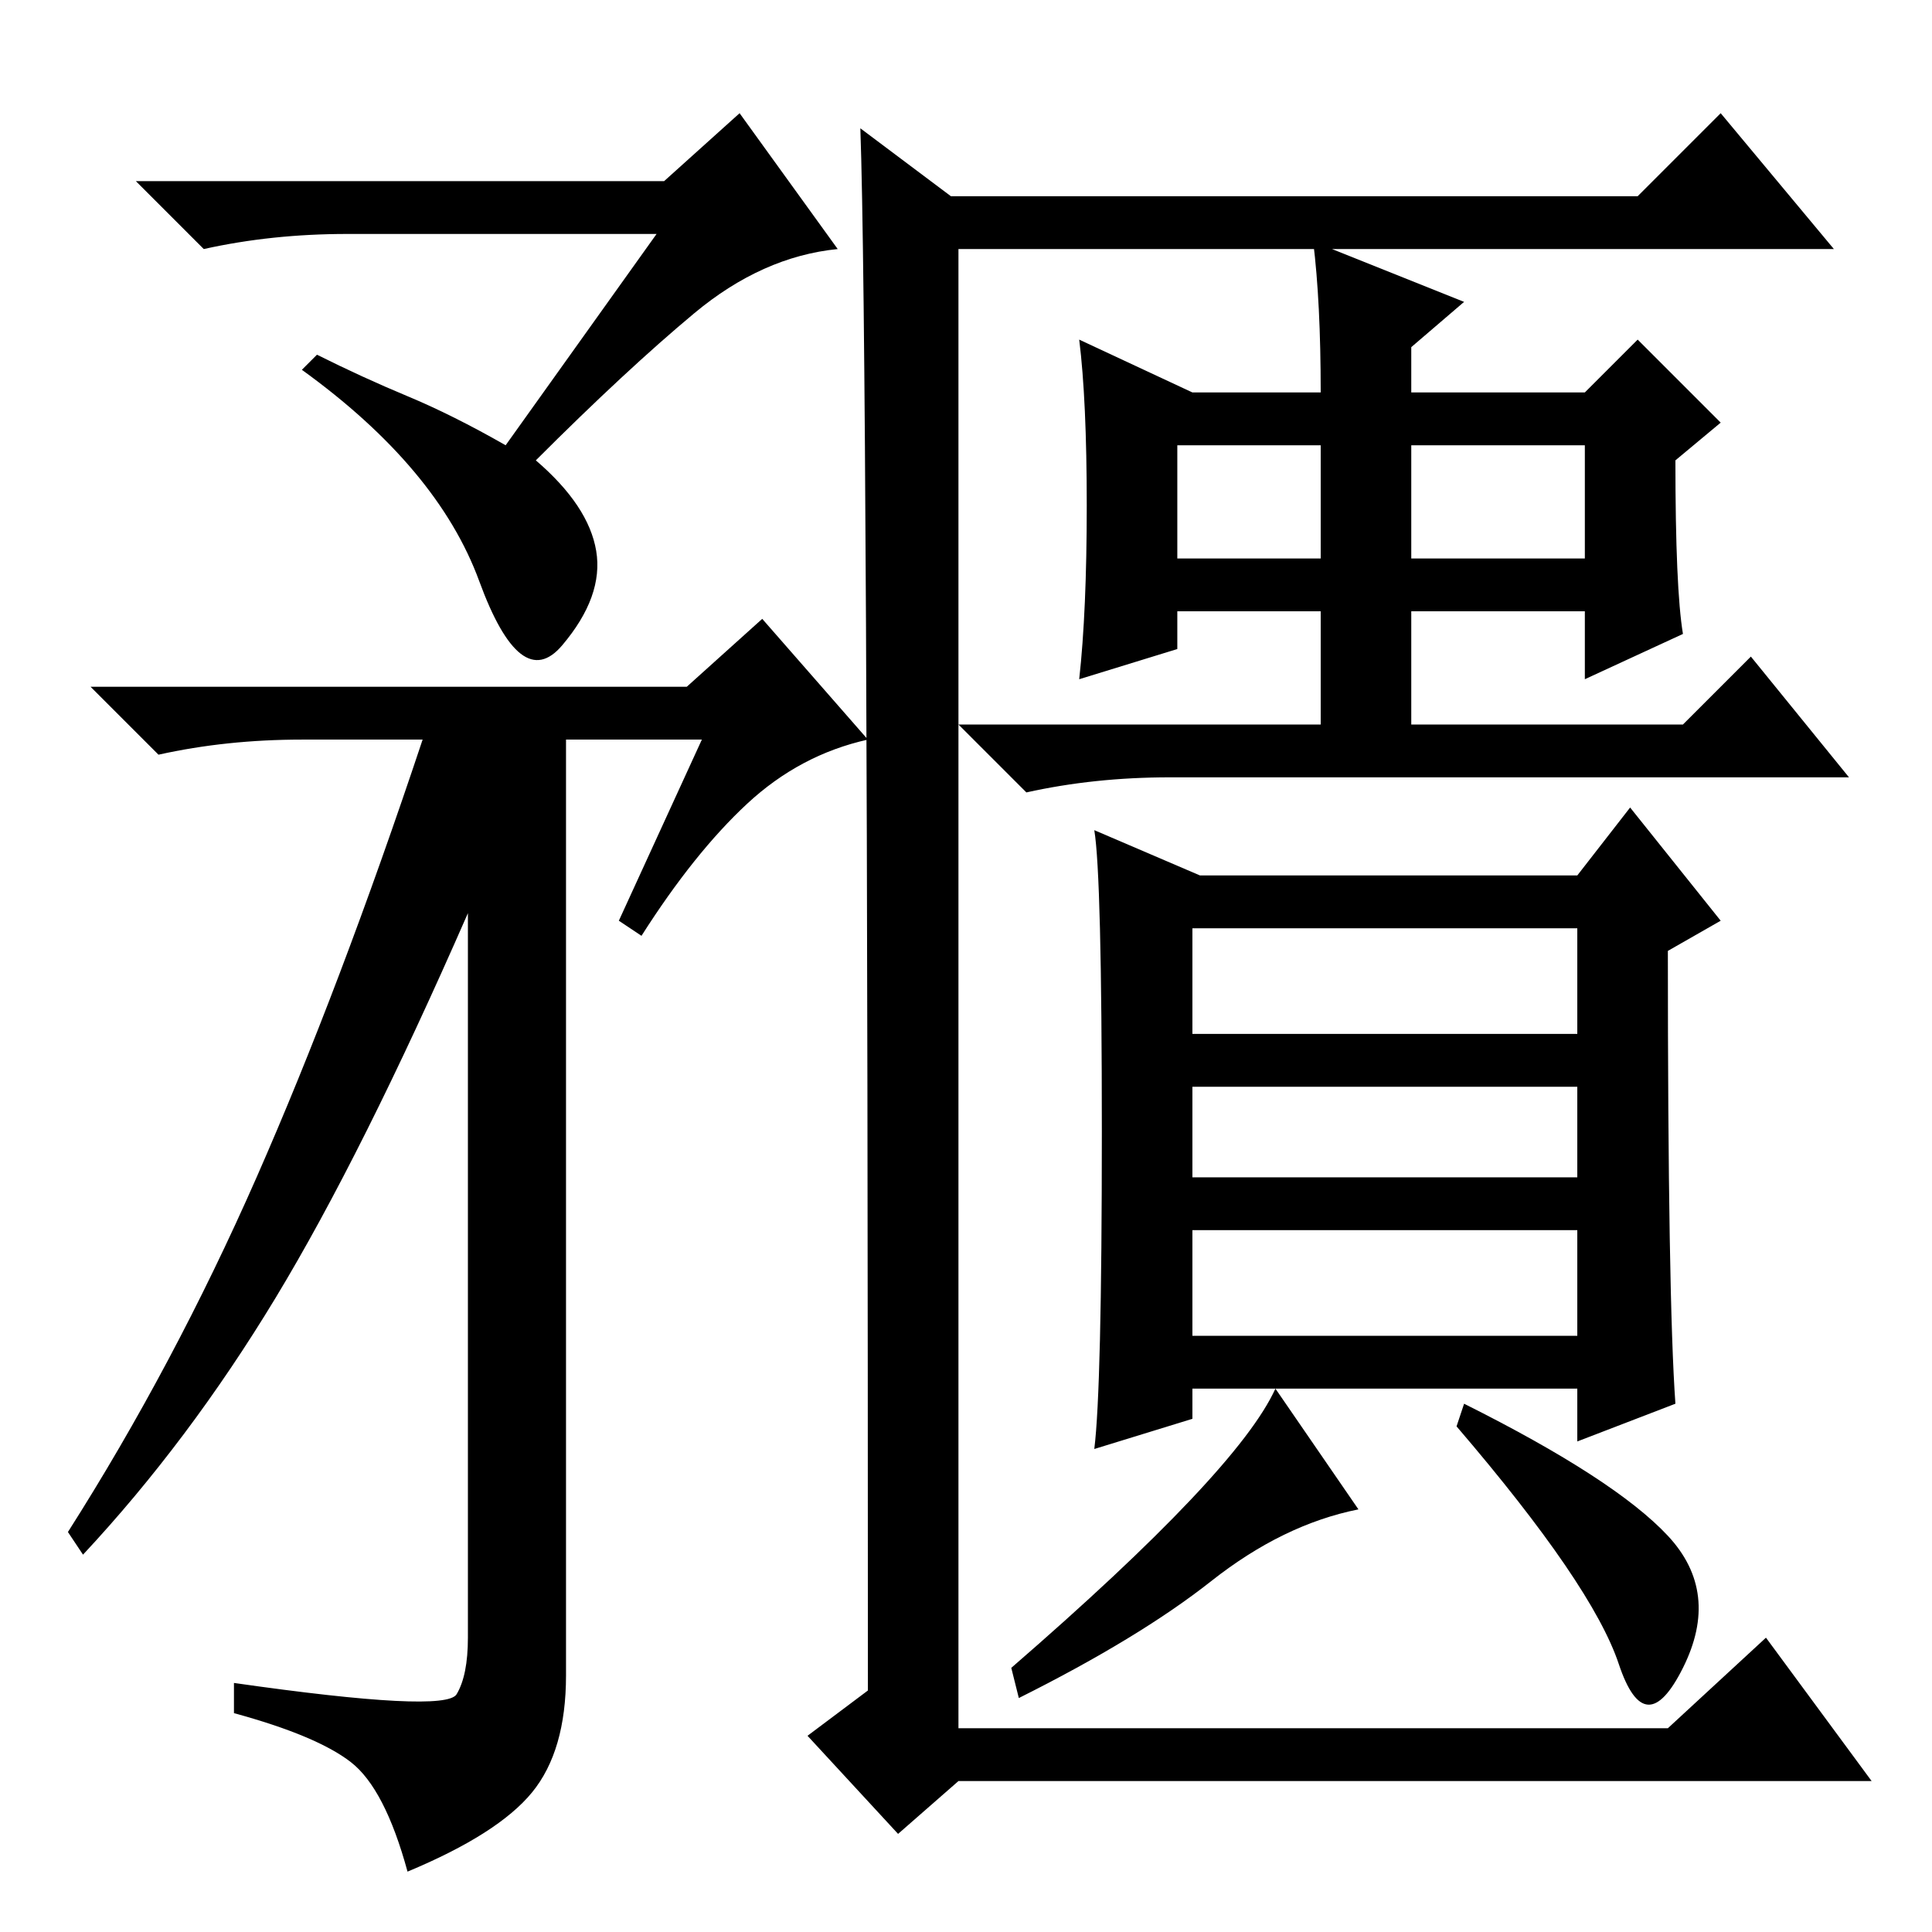 <?xml version="1.0" standalone="no"?>
<!DOCTYPE svg PUBLIC "-//W3C//DTD SVG 1.1//EN" "http://www.w3.org/Graphics/SVG/1.1/DTD/svg11.dtd" >
<svg xmlns="http://www.w3.org/2000/svg" xmlns:xlink="http://www.w3.org/1999/xlink" version="1.1" viewBox="0 -36 256 256">
  <g transform="matrix(1 0 0 -1 0 220)">
   <path fill="currentColor"
d="M87 225h-41q-10 0 -19 -2l-9 9h70l10 9l13 -18q-10 -1 -19 -8.5t-21 -19.5q7 -6 8 -12t-4.5 -12.5t-11 8.5t-23.5 28l2 2q6 -3 12 -5.5t13 -6.5zM93 158h-18v-124q0 -10 -4.5 -15.5t-16.5 -10.5q-3 11 -7.5 14.5t-15.5 6.5v4q28 -4 29.5 -1.5t1.5 7.5v96
q-14 -32 -25.5 -51t-25.5 -34l-2 3q14 22 25 47t22 58h-16q-10 0 -19 -2l-9 9h79l10 9l14 -16q-9 -2 -16 -8.5t-14 -17.5l-3 2zM114 239l12 -9h91l11 11l15 -18h-116v-196h94l13 12l14 -19h-121l-8 -7l-12 13l8 6q0 179 -1 207zM144 189q0 14 -1 22l15 -7h17q0 12 -1 20
l20 -8l-7 -6v-6h23l7 7l11 -11l-6 -5q0 -17 1 -23l-13 -6v9h-23v-15h36l9 9l13 -16h-90q-10 0 -19 -2l-9 9h48v15h-19v-5l-13 -4q1 9 1 23zM156 182h19v15h-19v-15zM187 182h23v15h-23v-15zM222 70l-13 -5v7h-51v-4l-13 -4q1 8 1 42t-1 40l14 -6h50l7 9l12 -15l-7 -4
q0 -46 1 -60zM158 119h51v14h-51v-14zM158 100h51v12h-51v-12zM158 79h51v14h-51v-14zM180 56q-10 -2 -19.5 -9.5t-25.5 -15.5l-1 4q30 26 35 37zM221 52.5q7 -7.5 2 -17.5t-8.5 0.5t-21.5 31.5l1 3q20 -10 27 -17.5z" />
  </g>

</svg>
